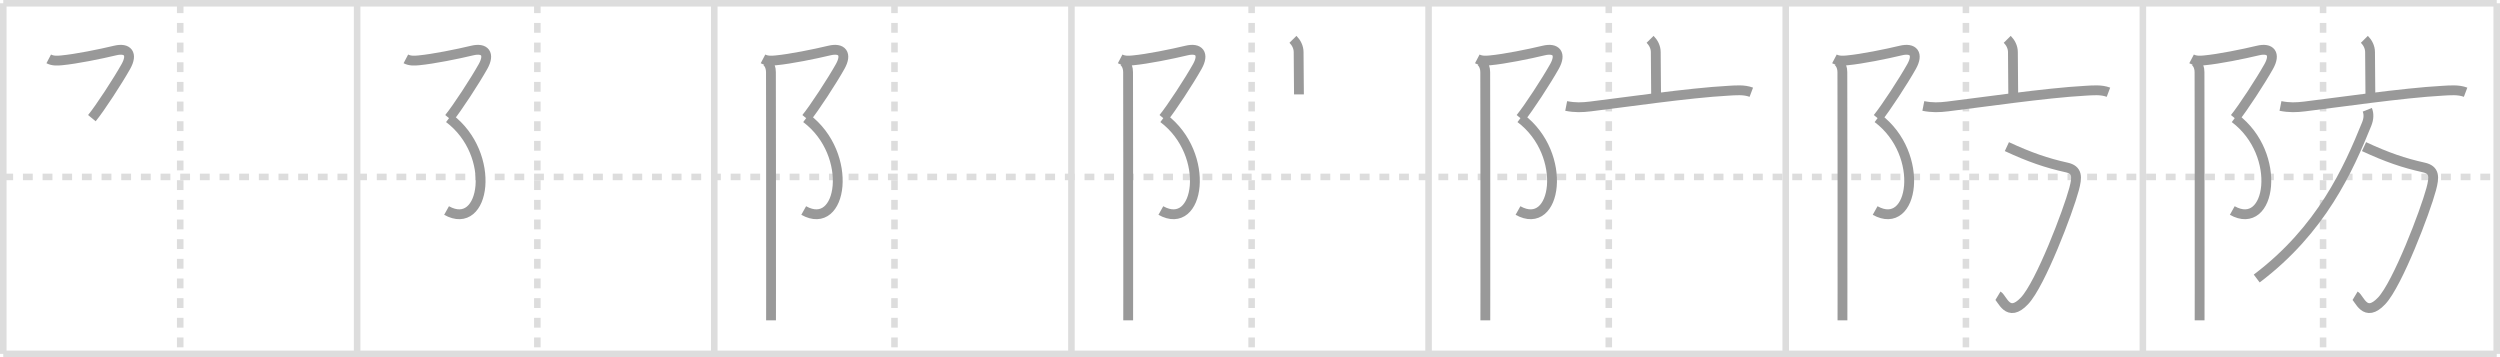 <svg width="763px" height="109px" viewBox="0 0 763 109" xmlns="http://www.w3.org/2000/svg" xmlns:xlink="http://www.w3.org/1999/xlink" xml:space="preserve" version="1.1" baseProfile="full">
<line x1="1" y1="1" x2="762" y2="1" style="stroke:#ddd;stroke-width:2"></line>
<line x1="1" y1="1" x2="1" y2="108" style="stroke:#ddd;stroke-width:2"></line>
<line x1="1" y1="108" x2="762" y2="108" style="stroke:#ddd;stroke-width:2"></line>
<line x1="762" y1="1" x2="762" y2="108" style="stroke:#ddd;stroke-width:2"></line>
<line x1="109" y1="1" x2="109" y2="108" style="stroke:#ddd;stroke-width:2"></line>
<line x1="218" y1="1" x2="218" y2="108" style="stroke:#ddd;stroke-width:2"></line>
<line x1="327" y1="1" x2="327" y2="108" style="stroke:#ddd;stroke-width:2"></line>
<line x1="436" y1="1" x2="436" y2="108" style="stroke:#ddd;stroke-width:2"></line>
<line x1="545" y1="1" x2="545" y2="108" style="stroke:#ddd;stroke-width:2"></line>
<line x1="654" y1="1" x2="654" y2="108" style="stroke:#ddd;stroke-width:2"></line>
<line x1="1" y1="54" x2="762" y2="54" style="stroke:#ddd;stroke-width:2;stroke-dasharray:3 3"></line>
<line x1="55" y1="1" x2="55" y2="108" style="stroke:#ddd;stroke-width:2;stroke-dasharray:3 3"></line>
<line x1="164" y1="1" x2="164" y2="108" style="stroke:#ddd;stroke-width:2;stroke-dasharray:3 3"></line>
<line x1="273" y1="1" x2="273" y2="108" style="stroke:#ddd;stroke-width:2;stroke-dasharray:3 3"></line>
<line x1="382" y1="1" x2="382" y2="108" style="stroke:#ddd;stroke-width:2;stroke-dasharray:3 3"></line>
<line x1="491" y1="1" x2="491" y2="108" style="stroke:#ddd;stroke-width:2;stroke-dasharray:3 3"></line>
<line x1="600" y1="1" x2="600" y2="108" style="stroke:#ddd;stroke-width:2;stroke-dasharray:3 3"></line>
<line x1="709" y1="1" x2="709" y2="108" style="stroke:#ddd;stroke-width:2;stroke-dasharray:3 3"></line>
<path d="M14.87,17.97c1.26,0.66,2.66,0.57,3.91,0.45c4.47-0.42,11.85-1.92,16.35-3c3.85-0.92,5.45,1.01,3.3,4.86C36.0,24.62,30.5,33.08,28.04,36.06" style="fill:none;stroke:#999;stroke-width:3"></path>

<path d="M123.87,17.97c1.26,0.66,2.66,0.57,3.91,0.45c4.47-0.42,11.85-1.92,16.35-3c3.85-0.92,5.45,1.01,3.3,4.86C145.0,24.62,139.5,33.08,137.04,36.06" style="fill:none;stroke:#999;stroke-width:3"></path>
<path d="M137.04,36.06c14.71,11.06,11.08,34.81-0.75,28.19" style="fill:none;stroke:#999;stroke-width:3"></path>

<path d="M232.87,17.97c1.26,0.66,2.66,0.57,3.91,0.45c4.47-0.42,11.85-1.92,16.35-3c3.85-0.92,5.45,1.01,3.3,4.86C254.0,24.62,248.5,33.08,246.04,36.06" style="fill:none;stroke:#999;stroke-width:3"></path>
<path d="M246.04,36.06c14.71,11.06,11.08,34.81-0.75,28.19" style="fill:none;stroke:#999;stroke-width:3"></path>
<path d="M234.04,18.78c0.91,0.91,1.25,2.07,1.25,3.24c0,5.24,0.08,44.69,0.04,66.24c-0.01,4.18-0.01,7.51-0.01,9.5" style="fill:none;stroke:#999;stroke-width:3"></path>

<path d="M341.87,17.97c1.26,0.66,2.66,0.57,3.91,0.45c4.47-0.42,11.85-1.92,16.35-3c3.85-0.92,5.45,1.01,3.3,4.86C363.0,24.62,357.5,33.08,355.04,36.06" style="fill:none;stroke:#999;stroke-width:3"></path>
<path d="M355.04,36.06c14.71,11.06,11.08,34.81-0.75,28.19" style="fill:none;stroke:#999;stroke-width:3"></path>
<path d="M343.04,18.78c0.91,0.91,1.25,2.07,1.25,3.24c0,5.24,0.08,44.69,0.04,66.24c-0.01,4.18-0.01,7.51-0.01,9.5" style="fill:none;stroke:#999;stroke-width:3"></path>
<path d="M394.61,12c1,1.01,1.73,2.38,1.73,3.91c0,4.45,0.1,8.84,0.1,12.9" style="fill:none;stroke:#999;stroke-width:3"></path>

<path d="M450.87,17.97c1.26,0.66,2.66,0.57,3.91,0.45c4.47-0.42,11.85-1.92,16.35-3c3.85-0.92,5.45,1.01,3.3,4.86C472.0,24.62,466.5,33.08,464.04,36.06" style="fill:none;stroke:#999;stroke-width:3"></path>
<path d="M464.04,36.06c14.71,11.06,11.08,34.81-0.75,28.19" style="fill:none;stroke:#999;stroke-width:3"></path>
<path d="M452.04,18.78c0.91,0.91,1.25,2.07,1.25,3.24c0,5.24,0.08,44.69,0.04,66.24c-0.01,4.18-0.01,7.51-0.01,9.5" style="fill:none;stroke:#999;stroke-width:3"></path>
<path d="M503.61,12c1,1.01,1.73,2.38,1.73,3.91c0,4.45,0.1,8.84,0.1,12.9" style="fill:none;stroke:#999;stroke-width:3"></path>
<path d="M478.0,32.34c2.75,0.54,4.8,0.46,7.39,0.15c9.72-1.17,30.12-4.15,41.99-4.79c2.36-0.13,4.86-0.4,7.12,0.45" style="fill:none;stroke:#999;stroke-width:3"></path>

<path d="M559.87,17.97c1.26,0.66,2.66,0.57,3.91,0.45c4.47-0.42,11.85-1.92,16.35-3c3.85-0.92,5.45,1.01,3.3,4.86C581.0,24.62,575.5,33.08,573.04,36.06" style="fill:none;stroke:#999;stroke-width:3"></path>
<path d="M573.04,36.06c14.71,11.06,11.08,34.81-0.75,28.19" style="fill:none;stroke:#999;stroke-width:3"></path>
<path d="M561.04,18.78c0.91,0.91,1.25,2.07,1.25,3.24c0,5.24,0.08,44.69,0.04,66.24c-0.01,4.18-0.01,7.51-0.01,9.5" style="fill:none;stroke:#999;stroke-width:3"></path>
<path d="M612.61,12c1,1.01,1.73,2.38,1.73,3.91c0,4.45,0.1,8.84,0.1,12.9" style="fill:none;stroke:#999;stroke-width:3"></path>
<path d="M587.0,32.34c2.75,0.54,4.8,0.46,7.39,0.15c9.72-1.17,30.12-4.15,41.99-4.79c2.36-0.13,4.86-0.4,7.12,0.45" style="fill:none;stroke:#999;stroke-width:3"></path>
<path d="M612.5,44.75c7,3.25,12.12,5,18.24,6.36C634.09,51.86,634.0,54,633.0,57.75c-1.8,6.74-10.24,28.91-15.13,34.08c-5.12,5.42-6.71-0.74-8.09-1.57" style="fill:none;stroke:#999;stroke-width:3"></path>

<path d="M668.87,17.97c1.26,0.66,2.66,0.57,3.91,0.45c4.47-0.42,11.85-1.92,16.35-3c3.85-0.92,5.45,1.01,3.3,4.86C690.0,24.62,684.5,33.08,682.04,36.06" style="fill:none;stroke:#999;stroke-width:3"></path>
<path d="M682.04,36.06c14.71,11.06,11.08,34.81-0.75,28.19" style="fill:none;stroke:#999;stroke-width:3"></path>
<path d="M670.04,18.78c0.91,0.91,1.25,2.07,1.25,3.24c0,5.24,0.08,44.69,0.04,66.24c-0.01,4.18-0.01,7.51-0.01,9.5" style="fill:none;stroke:#999;stroke-width:3"></path>
<path d="M721.61,12c1,1.01,1.73,2.38,1.73,3.91c0,4.45,0.1,8.84,0.1,12.9" style="fill:none;stroke:#999;stroke-width:3"></path>
<path d="M696.0,32.34c2.75,0.54,4.8,0.46,7.39,0.15c9.72-1.17,30.12-4.15,41.99-4.79c2.36-0.13,4.86-0.4,7.12,0.45" style="fill:none;stroke:#999;stroke-width:3"></path>
<path d="M721.5,44.75c7,3.25,12.12,5,18.24,6.36C743.09,51.86,743.0,54,742.0,57.75c-1.8,6.74-10.24,28.91-15.13,34.08c-5.12,5.42-6.71-0.74-8.09-1.57" style="fill:none;stroke:#999;stroke-width:3"></path>
<path d="M722.5,33.5c0.5,1.25,0.48,2.72-0.19,4.37C716.75,51.62,708.5,70.12,688.75,85" style="fill:none;stroke:#999;stroke-width:3"></path>

</svg>
